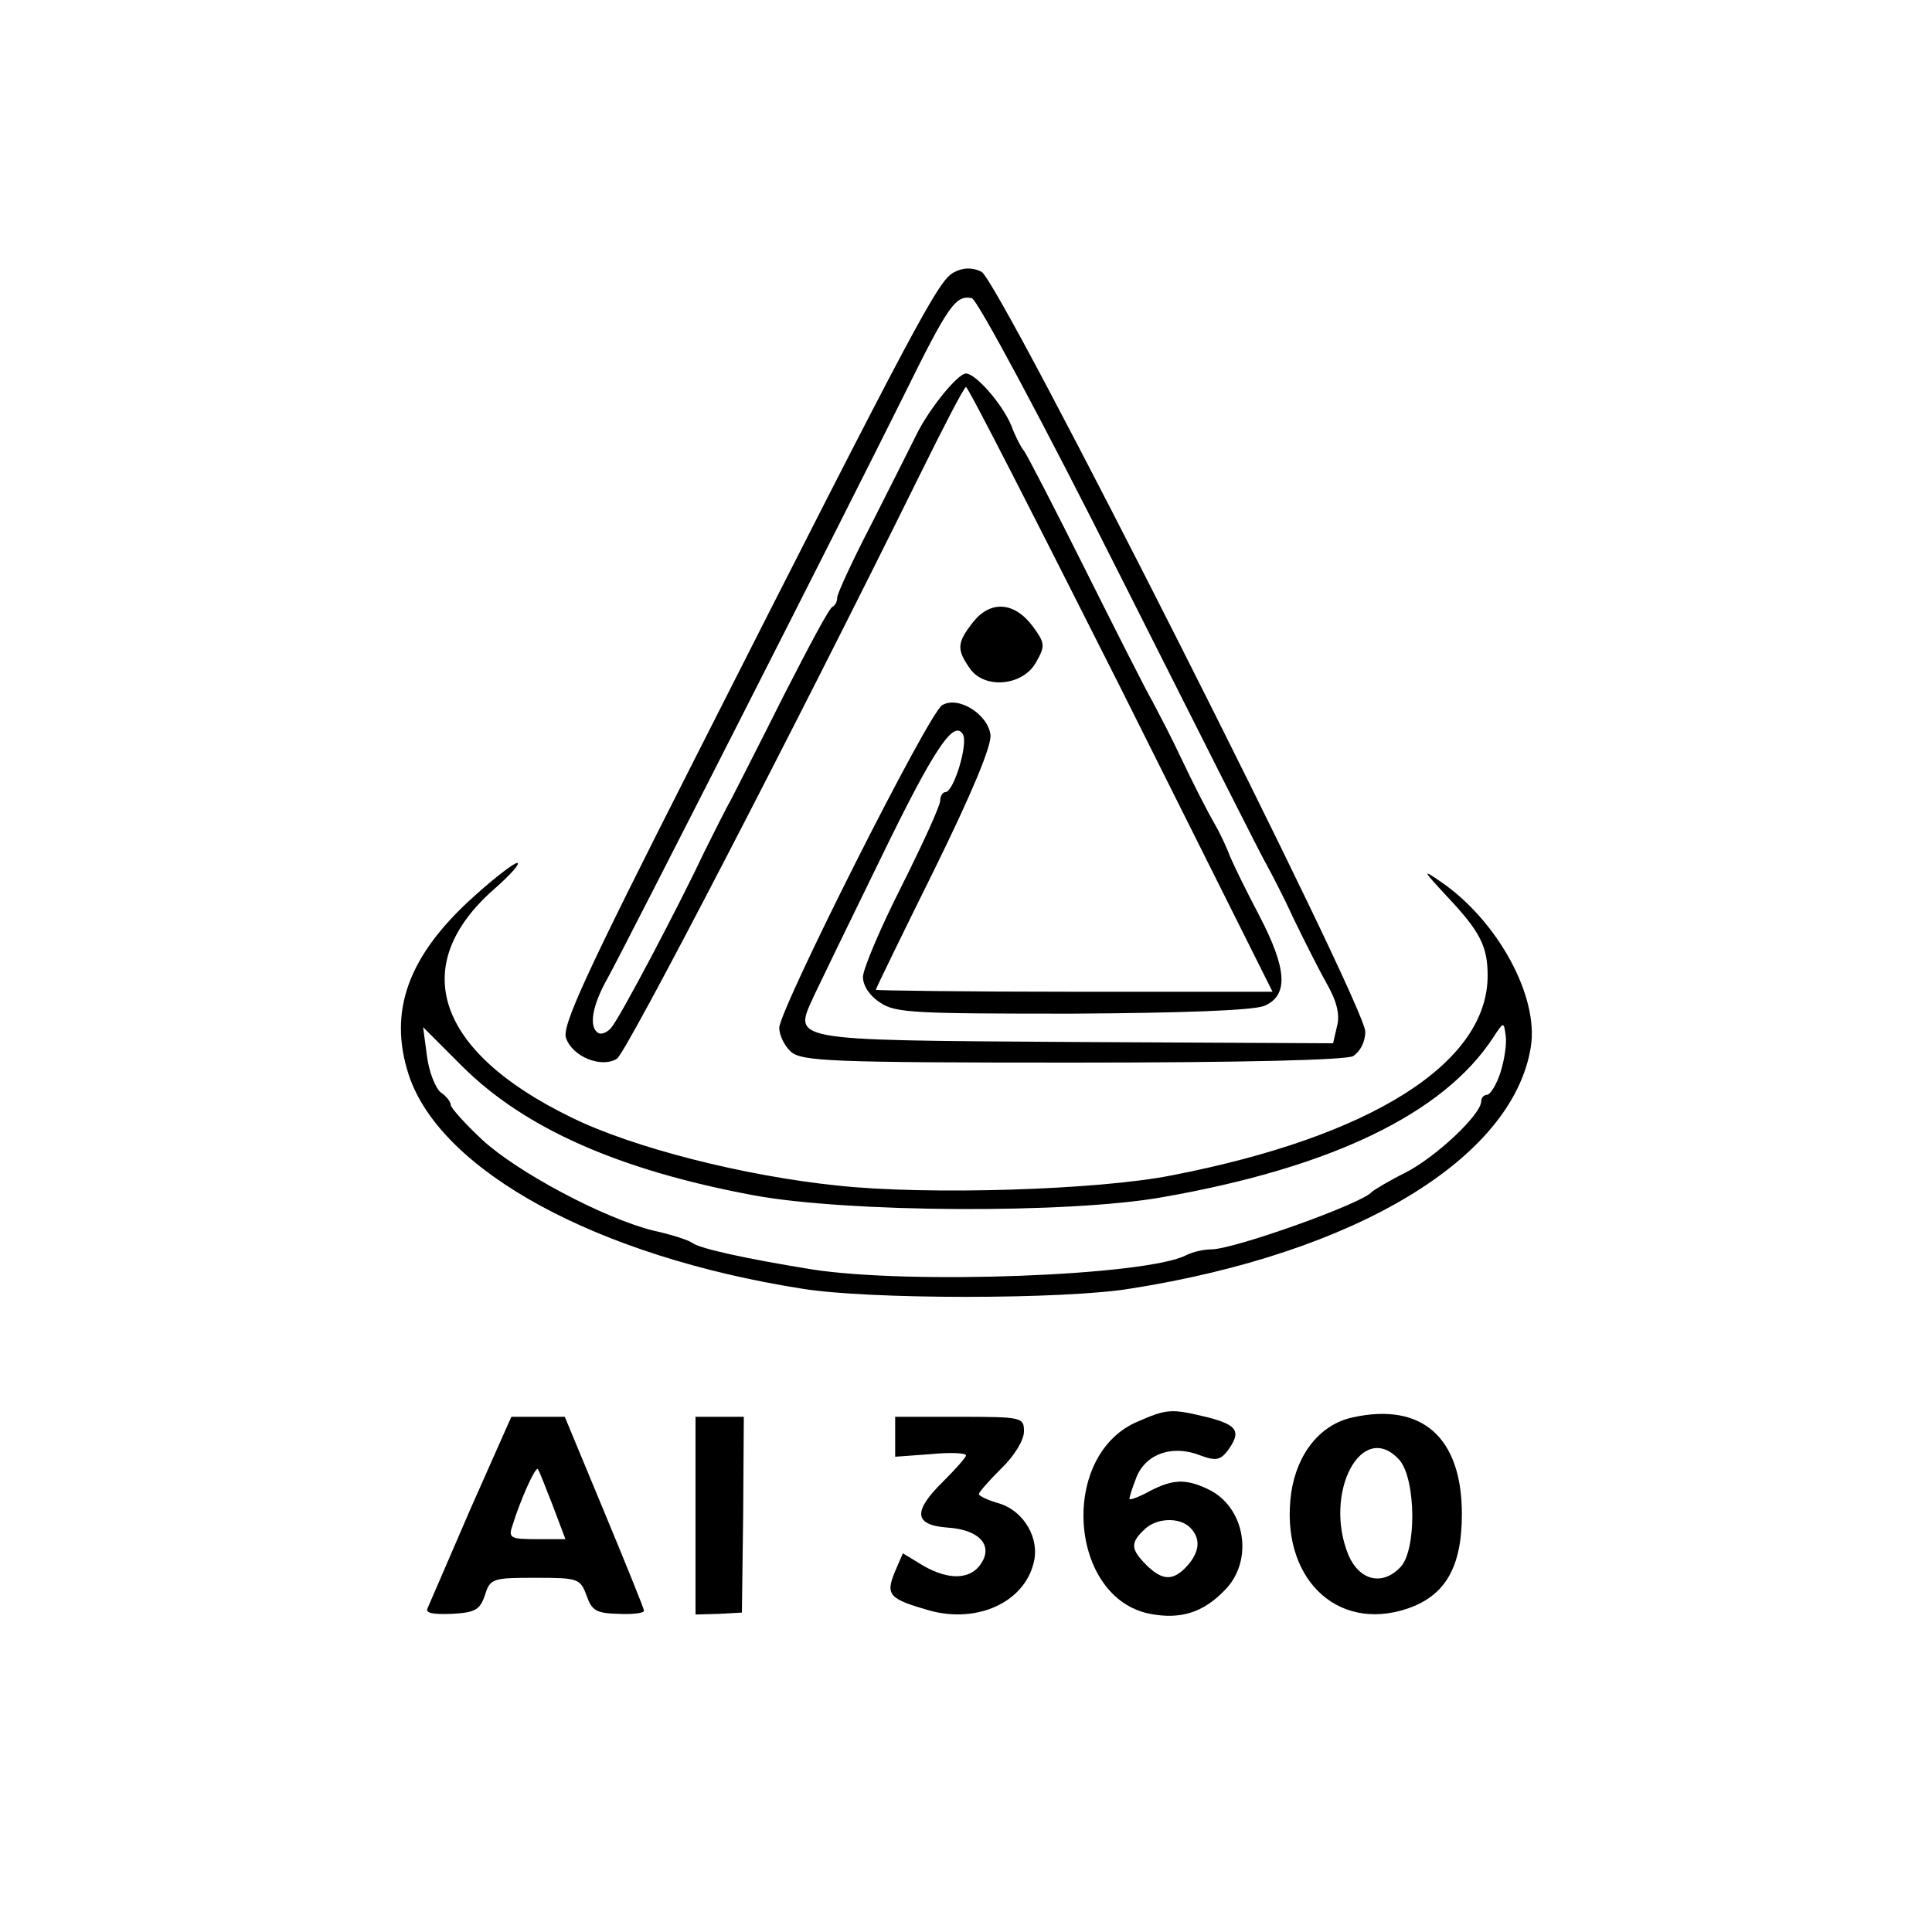 <?xml version="1.0" standalone="no"?>
<!DOCTYPE svg PUBLIC "-//W3C//DTD SVG 20010904//EN"
 "http://www.w3.org/TR/2001/REC-SVG-20010904/DTD/svg10.dtd">
<svg version="1.0" xmlns="http://www.w3.org/2000/svg"
 width="300pt" height="300pt" viewBox="0 0 300 300"
 preserveAspectRatio="xMidYMid meet">
<g transform="translate(0,300) scale(0.1,-0.1)"
fill="#000000" stroke="none">
<path d="M1481 2577 c-24 -13 -53 -66 -404 -759 -169 -333 -205 -412 -198
-430 10 -29 55 -47 79 -32 15 10 274 509 470 906 37 75 69 137 72 137 3 1 111
-211 241 -469 l235 -470 -308 0 c-169 0 -308 2 -308 3 0 2 41 86 91 187 58
118 89 192 87 209 -4 32 -50 61 -75 46 -21 -12 -252 -471 -253 -501 0 -11 8
-28 18 -37 17 -15 62 -17 436 -17 269 0 424 4 437 10 11 7 19 22 19 38 1 40
-569 1168 -596 1180 -14 7 -28 7 -43 -1z m259 -472 c119 -236 221 -439 228
-450 6 -11 25 -47 40 -80 16 -33 39 -79 52 -102 16 -28 21 -49 16 -67 l-6 -26
-402 2 c-452 3 -436 1 -403 74 10 21 56 116 102 210 83 171 114 217 128 194 9
-14 -14 -90 -27 -90 -4 0 -8 -6 -8 -13 0 -8 -27 -67 -60 -133 -33 -65 -60
-129 -60 -141 0 -14 11 -30 27 -40 23 -16 55 -17 297 -17 172 1 281 5 299 12
38 16 36 57 -8 141 -19 36 -39 77 -45 91 -5 14 -14 32 -18 40 -21 37 -37 69
-59 115 -13 28 -33 66 -43 85 -11 19 -59 114 -107 210 -48 96 -90 177 -93 180
-3 3 -13 21 -20 40 -14 33 -55 80 -70 80 -13 0 -58 -56 -77 -95 -11 -22 -43
-86 -71 -141 -29 -56 -52 -106 -52 -112 0 -6 -3 -12 -7 -14 -5 -1 -38 -64 -76
-138 -37 -74 -74 -146 -81 -160 -8 -14 -26 -50 -41 -80 -39 -83 -132 -260
-146 -276 -6 -7 -15 -11 -20 -8 -15 9 -10 42 15 86 28 51 360 704 459 903 70
142 81 157 106 152 8 -1 112 -195 231 -432z"/>
<path d="M1511 2034 c-25 -32 -26 -42 -5 -72 23 -33 83 -27 103 10 14 25 14
29 -5 55 -29 39 -66 41 -93 7z"/>
<path d="M737 1609 c-103 -92 -135 -179 -102 -279 50 -149 293 -281 610 -331
103 -17 407 -17 510 0 350 55 594 202 622 375 13 79 -52 197 -140 257 -29 20
-28 18 9 -22 52 -55 64 -78 64 -124 0 -136 -181 -250 -490 -310 -115 -23 -380
-31 -519 -16 -146 15 -319 59 -414 106 -210 102 -255 236 -119 355 25 22 41
40 35 40 -5 0 -35 -23 -66 -51z m1593 -274 c-6 -19 -16 -35 -21 -35 -5 0 -9
-5 -9 -10 0 -21 -72 -88 -118 -111 -26 -13 -49 -27 -52 -30 -15 -18 -214 -89
-249 -89 -12 0 -29 -4 -39 -9 -61 -32 -430 -46 -582 -22 -99 16 -173 32 -185
41 -5 4 -32 13 -60 19 -77 19 -212 91 -266 141 -27 25 -49 50 -49 54 0 5 -7
14 -16 20 -8 7 -18 32 -21 56 l-6 45 60 -60 c97 -97 244 -162 453 -201 145
-27 489 -29 635 -3 263 46 436 130 513 247 17 26 17 26 20 4 2 -12 -2 -38 -8
-57z"/>
<path d="M1763 791 c-119 -55 -102 -273 23 -297 47 -9 82 2 115 36 47 46 33
131 -26 158 -34 16 -54 15 -89 -3 -16 -9 -30 -14 -32 -13 -1 2 4 17 11 35 15
36 56 50 99 33 24 -9 31 -7 42 7 22 30 16 40 -30 52 -58 14 -63 14 -113 -8z
m85 -163 c17 -17 15 -38 -5 -60 -21 -23 -38 -23 -63 2 -24 24 -25 34 -4 54 18
19 55 21 72 4z"/>
<path d="M2100 799 c-50 -11 -86 -56 -95 -117 -18 -130 69 -217 180 -180 59
20 85 64 85 147 0 119 -62 174 -170 150z m73 -66 c26 -30 27 -142 1 -167 -28
-29 -63 -20 -80 19 -40 97 21 212 79 148z"/>
<path d="M731 658 c-34 -79 -64 -148 -67 -155 -4 -8 8 -10 37 -9 37 2 44 6 52
29 8 26 12 27 78 27 67 0 70 -1 80 -28 8 -23 15 -27 49 -28 22 -1 40 1 40 5 0
3 -28 72 -62 154 l-61 147 -42 0 -41 0 -63 -142z m127 5 l20 -53 -45 0 c-41 0
-44 2 -37 22 12 39 35 90 39 87 2 -2 12 -28 23 -56z"/>
<path d="M1080 647 l0 -154 36 1 36 2 2 152 1 152 -37 0 -38 0 0 -153z"/>
<path d="M1390 769 l0 -31 55 4 c30 3 55 2 55 -2 0 -3 -16 -21 -35 -40 -48
-47 -46 -68 6 -72 49 -3 71 -27 53 -55 -16 -26 -50 -27 -89 -5 l-33 20 -13
-30 c-14 -35 -8 -41 55 -59 74 -20 146 13 161 74 10 38 -15 80 -52 92 -18 5
-33 12 -33 15 0 3 16 21 35 40 20 19 35 44 35 57 0 22 -2 23 -100 23 l-100 0
0 -31z"/>
</g>
</svg>
